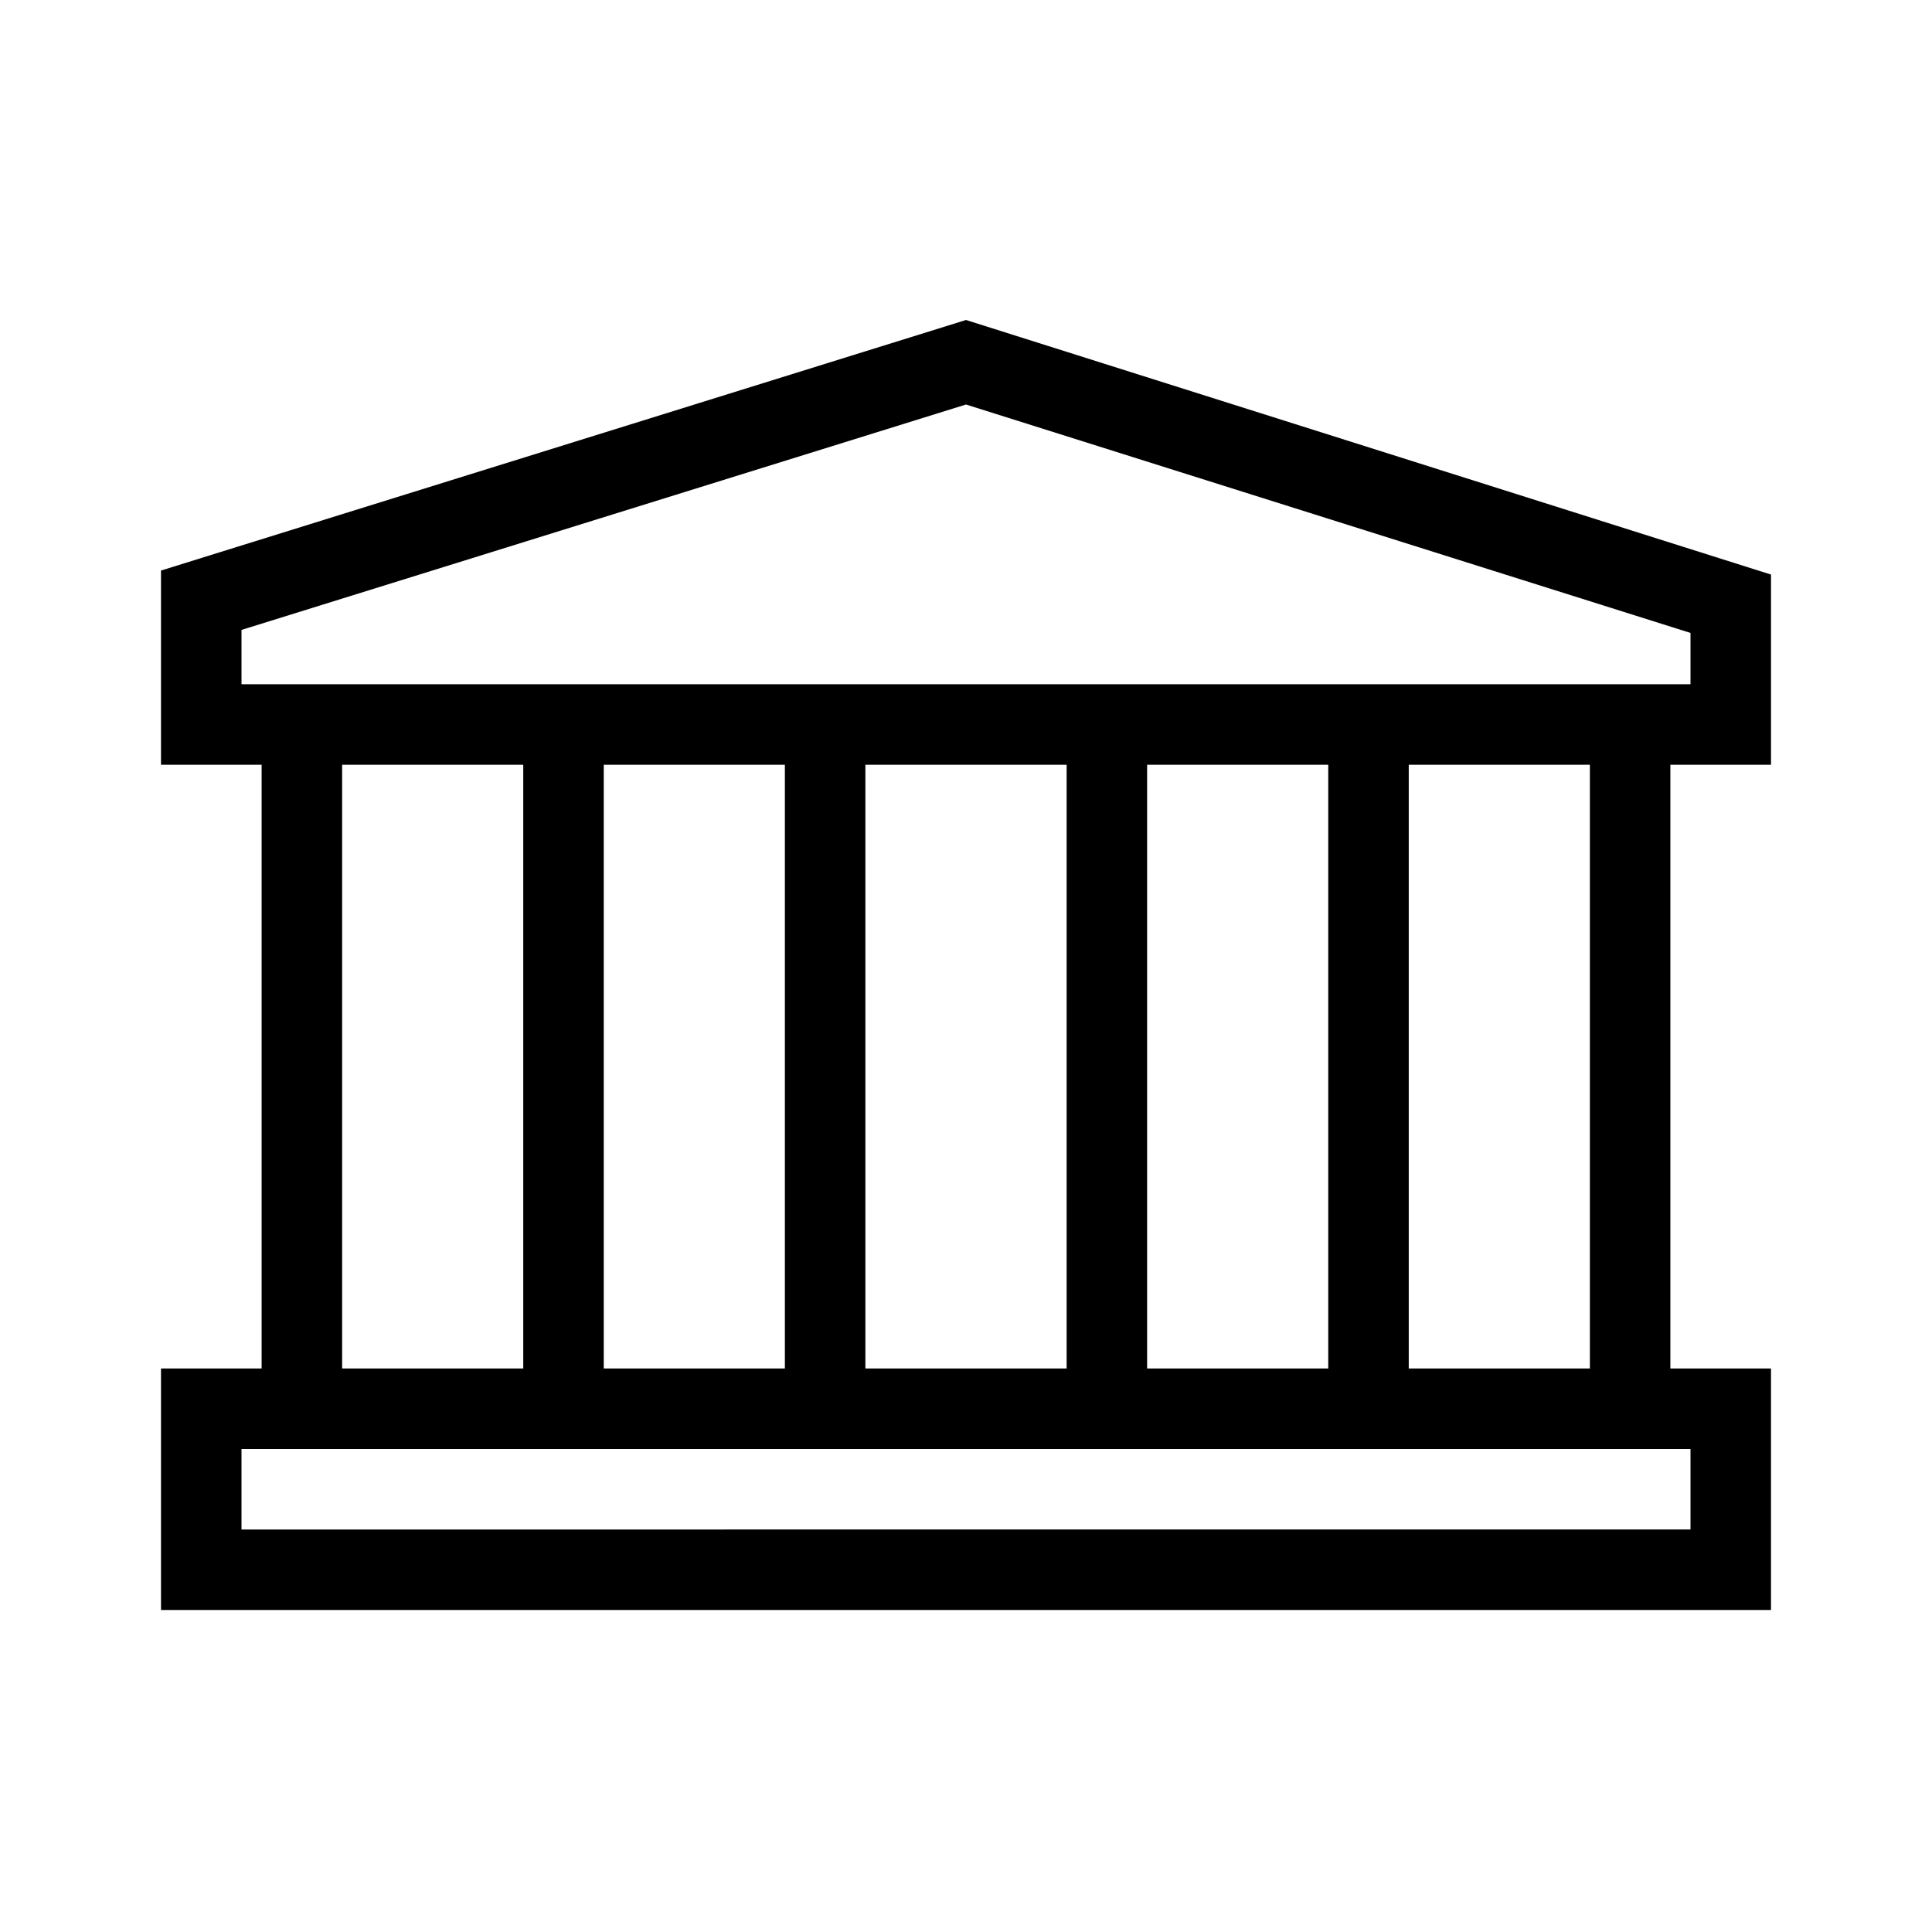 <?xml version="1.0" encoding="UTF-8"?>
<svg xmlns="http://www.w3.org/2000/svg" viewBox="0 0 192 192"><path d="M176 76V57.1L96 31.8 16 56.7V76h10v60H16v24h160v-24h-10V76h10zM24 62.6l72-22.4 72 22.7V68H24v-5.4zm90 73.4V76h18v60h-18zM78 76v60H60V76h18zm8 0h20v60H86V76zm-52 0h18v60H34V76zm134 76H24v-8h144v8zm-10-16h-18V76h18v60z" fill="rgba(0,0,0,1)"/></svg>
